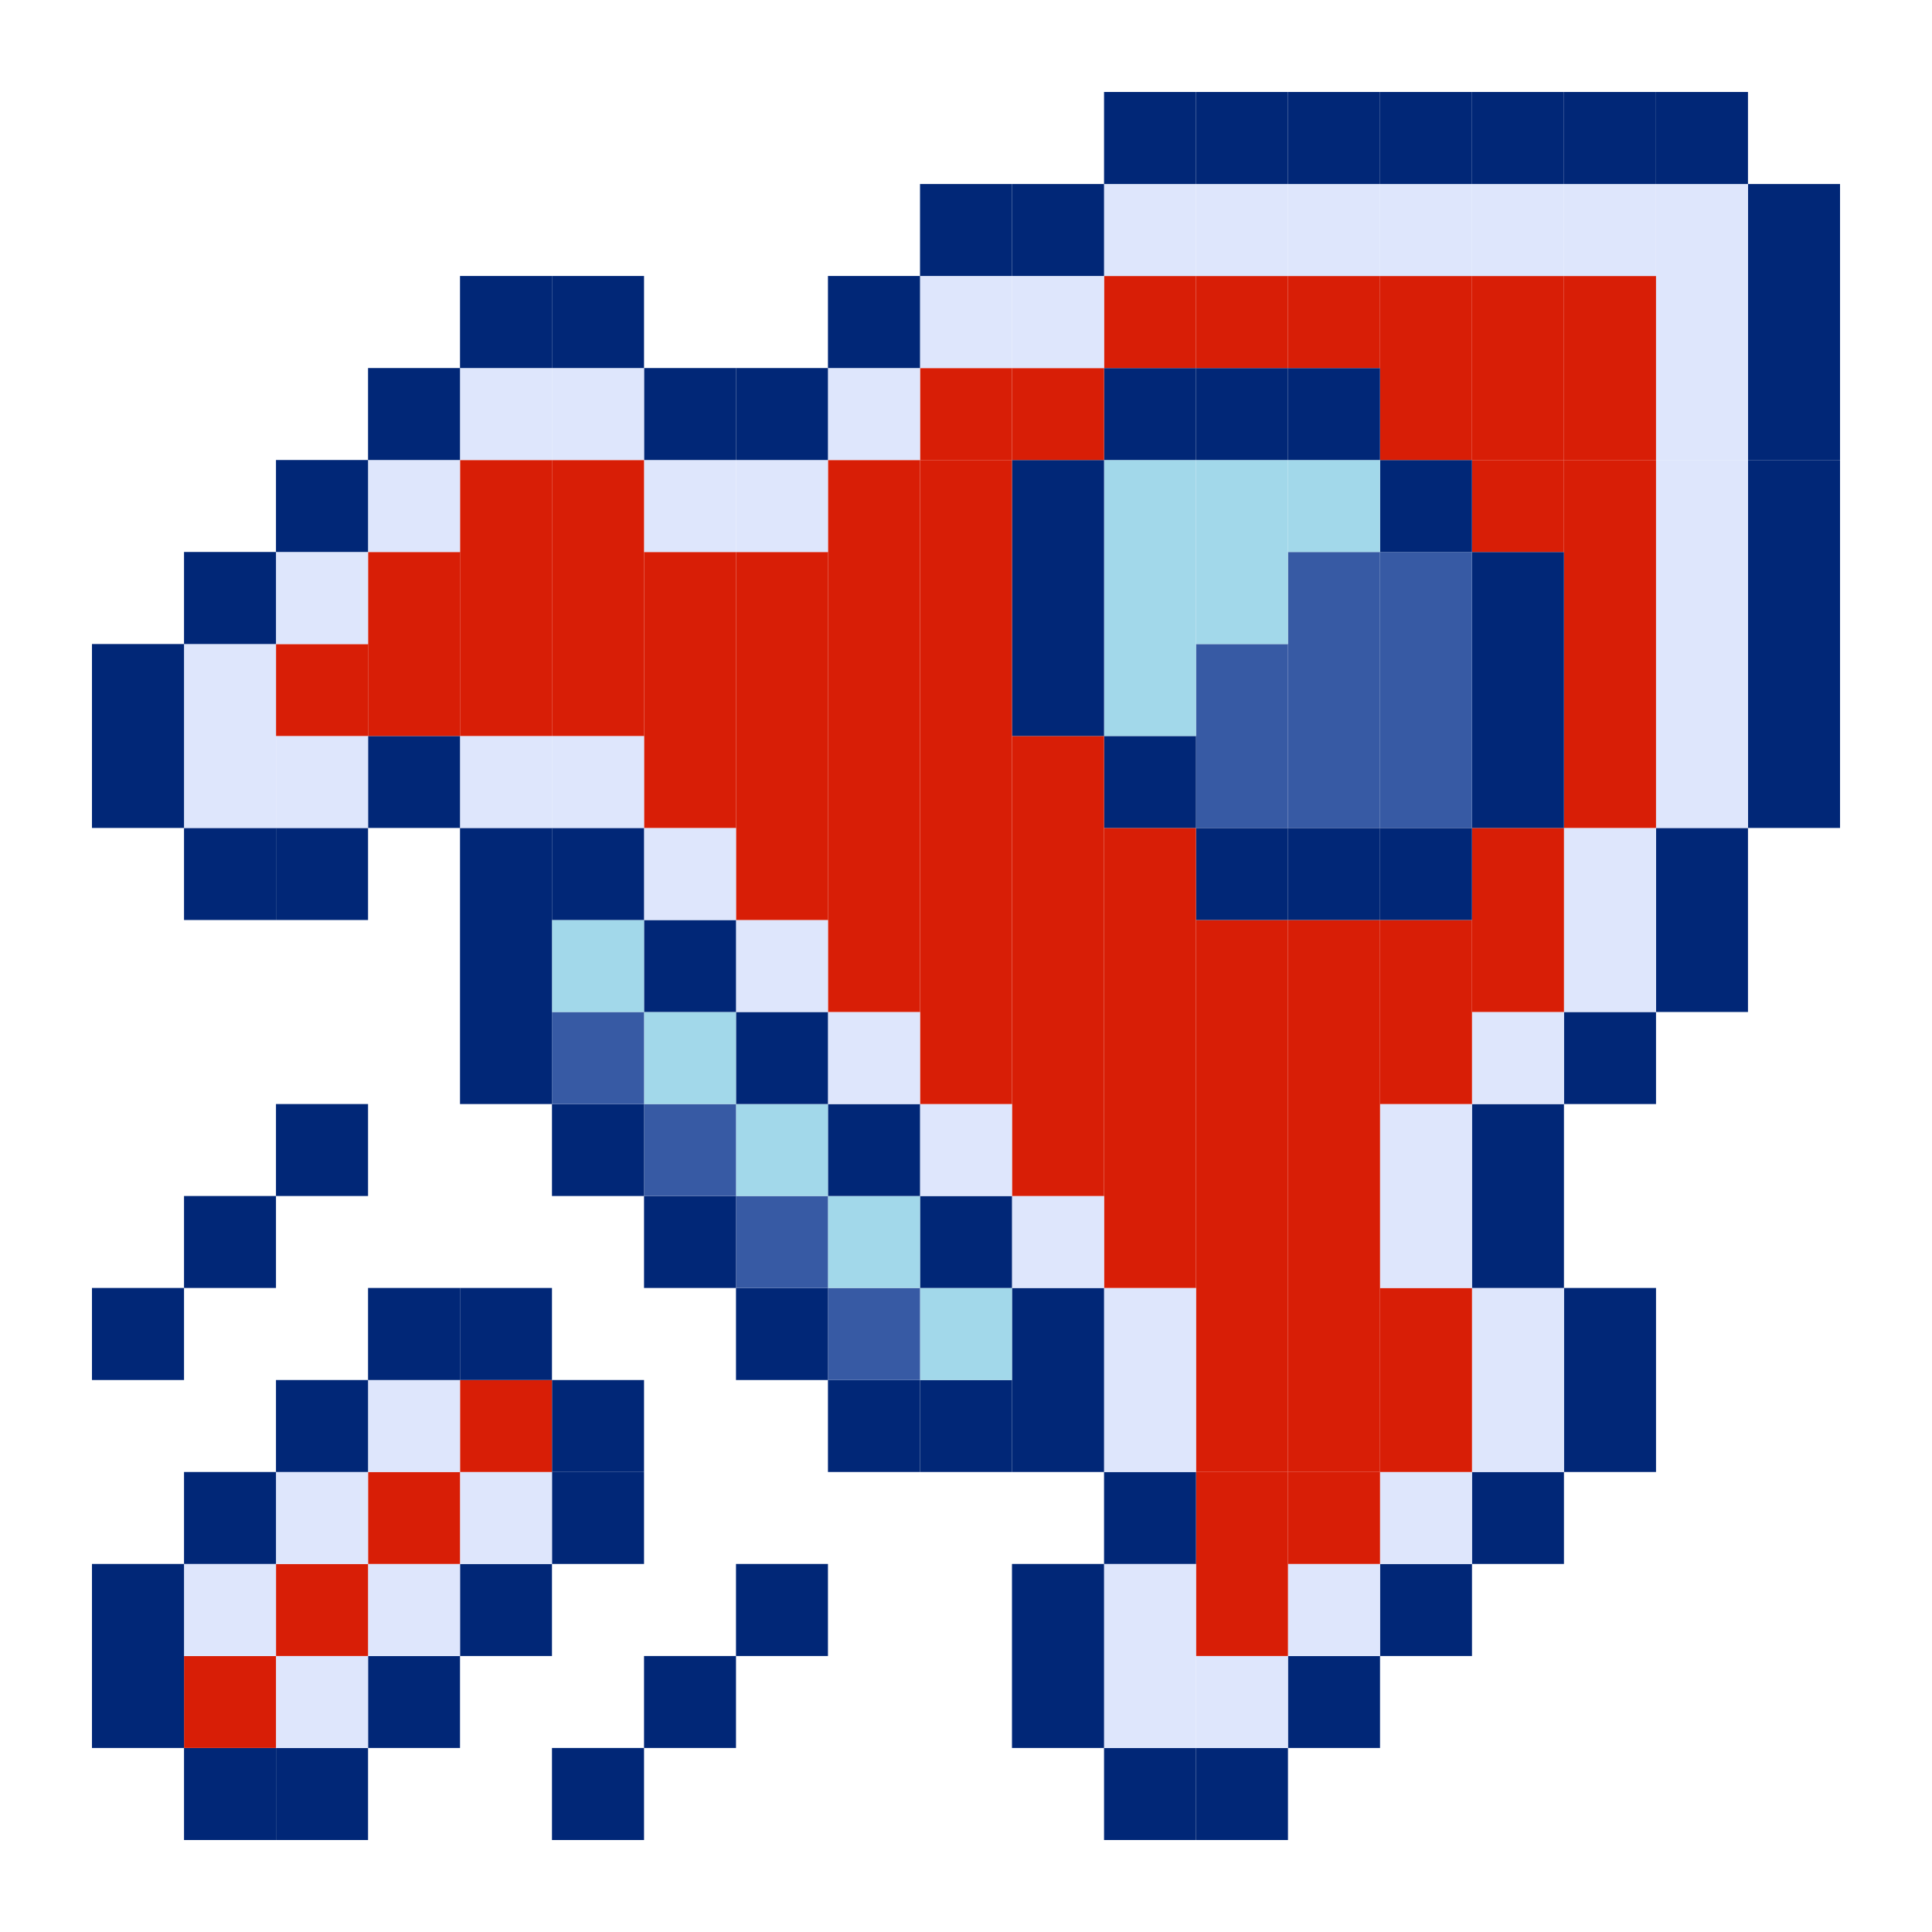 <?xml version="1.0" standalone="no"?><!DOCTYPE svg PUBLIC "-//W3C//DTD SVG 1.1//EN" "http://www.w3.org/Graphics/SVG/1.1/DTD/svg11.dtd"><svg t="1723299875736" class="icon" viewBox="0 0 1024 1024" version="1.1" xmlns="http://www.w3.org/2000/svg" p-id="10369" xmlns:xlink="http://www.w3.org/1999/xlink" width="200" height="200"><path d="M926.464 390.093h48.794v48.742h-48.794zM926.464 341.35h48.794v48.742h-48.794zM926.464 292.557h48.794v48.794h-48.794zM926.464 243.814h48.794v48.742h-48.794z" fill="#012777" p-id="10370"></path><path d="M926.464 195.072h48.794v48.742h-48.794zM926.464 146.278h48.794v48.794h-48.794zM926.464 97.536h48.794v48.742h-48.794zM877.722 487.629h48.742v48.742h-48.742zM877.722 438.835h48.742v48.794h-48.742z" fill="#012777" p-id="10371"></path><path d="M877.722 390.093h48.742v48.742h-48.742zM877.722 341.35h48.742v48.742h-48.742zM877.722 292.557h48.742v48.794h-48.742zM877.722 243.814h48.742v48.742h-48.742z" fill="#DEE6FC" p-id="10372"></path><path d="M877.722 195.072h48.742v48.742h-48.742zM877.722 146.278h48.742v48.794h-48.742zM877.722 97.536h48.742v48.742h-48.742z" fill="#DEE6FC" p-id="10373"></path><path d="M877.722 48.742h48.742v48.794h-48.742zM828.928 731.443h48.794v48.742h-48.794zM828.928 682.65h48.794v48.794h-48.794zM828.928 536.371h48.794v48.794h-48.794z" fill="#012777" p-id="10374"></path><path d="M828.928 487.629h48.794v48.742h-48.794zM828.928 438.835h48.794v48.794h-48.794z" fill="#DEE6FC" p-id="10375"></path><path d="M828.928 390.093h48.794v48.742h-48.794zM828.928 341.35h48.794v48.742h-48.794zM828.928 292.557h48.794v48.794h-48.794zM828.928 243.814h48.794v48.742h-48.794z" fill="#d81e06" p-id="10376" data-spm-anchor-id="a313x.search_index.0.i30.527e3a81A8Vlwf" class="selected"></path><path d="M828.928 195.072h48.794v48.742h-48.794zM828.928 146.278h48.794v48.794h-48.794z" fill="#d81e06" p-id="10377" data-spm-anchor-id="a313x.search_index.0.i31.527e3a81A8Vlwf" class="selected"></path><path d="M828.928 97.536h48.794v48.742h-48.794z" fill="#DEE6FC" p-id="10378"></path><path d="M828.928 48.742h48.794v48.794h-48.794zM780.186 780.186h48.742v48.742h-48.742z" fill="#012777" p-id="10379"></path><path d="M780.186 731.443h48.742v48.742h-48.742zM780.186 682.65h48.742v48.794h-48.742z" fill="#DEE6FC" p-id="10380"></path><path d="M780.186 633.907h48.742v48.742h-48.742zM780.186 585.165h48.742v48.742h-48.742z" fill="#012777" p-id="10381"></path><path d="M780.186 536.371h48.742v48.794h-48.742z" fill="#DEE6FC" p-id="10382"></path><path d="M780.186 487.629h48.742v48.742h-48.742zM780.186 438.835h48.742v48.794h-48.742z" fill="#d81e06" p-id="10383" data-spm-anchor-id="a313x.search_index.0.i32.527e3a81A8Vlwf" class="selected"></path><path d="M780.186 390.093h48.742v48.742h-48.742zM780.186 341.35h48.742v48.742h-48.742zM780.186 292.557h48.742v48.794h-48.742z" fill="#012777" p-id="10384"></path><path d="M780.186 243.814h48.742v48.742h-48.742z" fill="#d81e06" p-id="10385" data-spm-anchor-id="a313x.search_index.0.i29.527e3a81A8Vlwf" class="selected"></path><path d="M780.186 195.072h48.742v48.742h-48.742zM780.186 146.278h48.742v48.794h-48.742z" fill="#d81e06" p-id="10386" data-spm-anchor-id="a313x.search_index.0.i28.527e3a81A8Vlwf" class="selected"></path><path d="M780.186 97.536h48.742v48.742h-48.742z" fill="#DEE6FC" p-id="10387"></path><path d="M780.186 48.742h48.742v48.794h-48.742zM731.443 828.928h48.742v48.794h-48.742z" fill="#012777" p-id="10388"></path><path d="M731.443 780.186h48.742v48.742h-48.742z" fill="#DEE6FC" p-id="10389"></path><path d="M731.443 731.443h48.742v48.742h-48.742zM731.443 682.65h48.742v48.794h-48.742z" fill="#d81e06" p-id="10390" data-spm-anchor-id="a313x.search_index.0.i39.527e3a81A8Vlwf" class="selected"></path><path d="M731.443 633.907h48.742v48.742h-48.742zM731.443 585.165h48.742v48.742h-48.742z" fill="#DEE6FC" p-id="10391"></path><path d="M731.443 536.371h48.742v48.794h-48.742zM731.443 487.629h48.742v48.742h-48.742z" fill="#d81e06" p-id="10392" data-spm-anchor-id="a313x.search_index.0.i33.527e3a81A8Vlwf" class="selected"></path><path d="M731.443 438.835h48.742v48.794h-48.742z" fill="#012777" p-id="10393"></path><path d="M731.443 390.093h48.742v48.742h-48.742zM731.443 341.35h48.742v48.742h-48.742zM731.443 292.557h48.742v48.794h-48.742z" fill="#375AA4" p-id="10394"></path><path d="M731.443 243.814h48.742v48.742h-48.742z" fill="#012777" p-id="10395"></path><path d="M731.443 195.072h48.742v48.742h-48.742zM731.443 146.278h48.742v48.794h-48.742z" fill="#d81e06" p-id="10396" data-spm-anchor-id="a313x.search_index.0.i27.527e3a81A8Vlwf" class="selected"></path><path d="M731.443 97.536h48.742v48.742h-48.742z" fill="#DEE6FC" p-id="10397"></path><path d="M731.443 48.742h48.742v48.794h-48.742zM682.65 877.722h48.794v48.742h-48.794z" fill="#012777" p-id="10398"></path><path d="M682.65 828.928h48.794v48.794h-48.794z" fill="#DEE6FC" p-id="10399"></path><path d="M682.65 780.186h48.794v48.742h-48.794z" fill="#d81e06" p-id="10400" data-spm-anchor-id="a313x.search_index.0.i38.527e3a81A8Vlwf" class="selected"></path><path d="M682.65 731.443h48.794v48.742h-48.794zM682.65 682.65h48.794v48.794h-48.794zM682.65 633.907h48.794v48.742h-48.794zM682.65 585.165h48.794v48.742h-48.794zM682.65 536.371h48.794v48.794h-48.794zM682.65 487.629h48.794v48.742h-48.794z" fill="#d81e06" p-id="10401" data-spm-anchor-id="a313x.search_index.0.i34.527e3a81A8Vlwf" class="selected"></path><path d="M682.65 438.835h48.794v48.794h-48.794z" fill="#012777" p-id="10402"></path><path d="M682.65 390.093h48.794v48.742h-48.794zM682.65 341.35h48.794v48.742h-48.794zM682.65 292.557h48.794v48.794h-48.794z" fill="#375AA4" p-id="10403"></path><path d="M682.65 243.814h48.794v48.742h-48.794z" fill="#A2D8EA" p-id="10404"></path><path d="M682.65 195.072h48.794v48.742h-48.794z" fill="#012777" p-id="10405"></path><path d="M682.65 146.278h48.794v48.794h-48.794z" fill="#d81e06" p-id="10406" data-spm-anchor-id="a313x.search_index.0.i26.527e3a81A8Vlwf" class="selected"></path><path d="M682.65 97.536h48.794v48.742h-48.794z" fill="#DEE6FC" p-id="10407"></path><path d="M682.65 48.742h48.794v48.794h-48.794zM633.907 926.464h48.742v48.794h-48.742z" fill="#012777" p-id="10408"></path><path d="M633.907 877.722h48.742v48.742h-48.742z" fill="#DEE6FC" p-id="10409"></path><path d="M633.907 828.928h48.742v48.794h-48.742zM633.907 780.186h48.742v48.742h-48.742z" fill="#d81e06" p-id="10410" data-spm-anchor-id="a313x.search_index.0.i37.527e3a81A8Vlwf" class="selected"></path><path d="M633.907 731.443h48.742v48.742h-48.742zM633.907 682.65h48.742v48.794h-48.742zM633.907 633.907h48.742v48.742h-48.742zM633.907 585.165h48.742v48.742h-48.742zM633.907 536.371h48.742v48.794h-48.742zM633.907 487.629h48.742v48.742h-48.742z" fill="#d81e06" p-id="10411" data-spm-anchor-id="a313x.search_index.0.i35.527e3a81A8Vlwf" class="selected"></path><path d="M633.907 438.835h48.742v48.794h-48.742z" fill="#012777" p-id="10412"></path><path d="M633.907 390.093h48.742v48.742h-48.742zM633.907 341.35h48.742v48.742h-48.742z" fill="#375AA4" p-id="10413"></path><path d="M633.907 292.557h48.742v48.794h-48.742zM633.907 243.814h48.742v48.742h-48.742z" fill="#A2D8EA" p-id="10414"></path><path d="M633.907 195.072h48.742v48.742h-48.742z" fill="#012777" p-id="10415"></path><path d="M633.907 146.278h48.742v48.794h-48.742z" fill="#d81e06" p-id="10416" data-spm-anchor-id="a313x.search_index.0.i25.527e3a81A8Vlwf" class="selected"></path><path d="M633.907 97.536h48.742v48.742h-48.742z" fill="#DEE6FC" p-id="10417"></path><path d="M633.907 48.742h48.742v48.794h-48.742zM585.165 926.464h48.742v48.794h-48.742z" fill="#012777" p-id="10418"></path><path d="M585.165 877.722h48.742v48.742h-48.742zM585.165 828.928h48.742v48.794h-48.742z" fill="#DEE6FC" p-id="10419"></path><path d="M585.165 780.186h48.742v48.742h-48.742z" fill="#012777" p-id="10420"></path><path d="M585.165 731.443h48.742v48.742h-48.742zM585.165 682.65h48.742v48.794h-48.742z" fill="#DEE6FC" p-id="10421"></path><path d="M585.165 633.907h48.742v48.742h-48.742zM585.165 585.165h48.742v48.742h-48.742zM585.165 536.371h48.742v48.794h-48.742zM585.165 487.629h48.742v48.742h-48.742zM585.165 438.835h48.742v48.794h-48.742z" fill="#d81e06" p-id="10422" data-spm-anchor-id="a313x.search_index.0.i36.527e3a81A8Vlwf" class="selected"></path><path d="M585.165 390.093h48.742v48.742h-48.742z" fill="#012777" p-id="10423"></path><path d="M585.165 341.35h48.742v48.742h-48.742zM585.165 292.557h48.742v48.794h-48.742zM585.165 243.814h48.742v48.742h-48.742z" fill="#A2D8EA" p-id="10424"></path><path d="M585.165 195.072h48.742v48.742h-48.742z" fill="#012777" p-id="10425"></path><path d="M585.165 146.278h48.742v48.794h-48.742z" fill="#d81e06" p-id="10426" data-spm-anchor-id="a313x.search_index.0.i24.527e3a81A8Vlwf" class="selected"></path><path d="M585.165 97.536h48.742v48.742h-48.742z" fill="#DEE6FC" p-id="10427"></path><path d="M585.165 48.742h48.742v48.794h-48.742zM536.371 877.722h48.794v48.742h-48.794zM536.371 828.928h48.794v48.794h-48.794zM536.371 731.443h48.794v48.742h-48.794zM536.371 682.65h48.794v48.794h-48.794z" fill="#012777" p-id="10428"></path><path d="M536.371 633.907h48.794v48.742h-48.794z" fill="#DEE6FC" p-id="10429"></path><path d="M536.371 585.165h48.794v48.742h-48.794zM536.371 536.371h48.794v48.794h-48.794zM536.371 487.629h48.794v48.742h-48.794zM536.371 438.835h48.794v48.794h-48.794zM536.371 390.093h48.794v48.742h-48.794z" fill="#d81e06" p-id="10430" data-spm-anchor-id="a313x.search_index.0.i21.527e3a81A8Vlwf" class="selected"></path><path d="M536.371 341.35h48.794v48.742h-48.794zM536.371 292.557h48.794v48.794h-48.794zM536.371 243.814h48.794v48.742h-48.794z" fill="#012777" p-id="10431"></path><path d="M536.371 195.072h48.794v48.742h-48.794z" fill="#d81e06" p-id="10432" data-spm-anchor-id="a313x.search_index.0.i23.527e3a81A8Vlwf" class="selected"></path><path d="M536.371 146.278h48.794v48.794h-48.794z" fill="#DEE6FC" p-id="10433"></path><path d="M536.371 97.536h48.794v48.742h-48.794zM487.629 731.443h48.742v48.742h-48.742z" fill="#012777" p-id="10434"></path><path d="M487.629 682.65h48.742v48.794h-48.742z" fill="#A2D8EA" p-id="10435"></path><path d="M487.629 633.907h48.742v48.742h-48.742z" fill="#012777" p-id="10436"></path><path d="M487.629 585.165h48.742v48.742h-48.742z" fill="#DEE6FC" p-id="10437"></path><path d="M487.629 536.371h48.742v48.794h-48.742zM487.629 487.629h48.742v48.742h-48.742zM487.629 438.835h48.742v48.794h-48.742zM487.629 390.093h48.742v48.742h-48.742zM487.629 341.35h48.742v48.742h-48.742zM487.629 292.557h48.742v48.794h-48.742zM487.629 243.814h48.742v48.742h-48.742z" fill="#d81e06" p-id="10438" data-spm-anchor-id="a313x.search_index.0.i20.527e3a81A8Vlwf" class="selected"></path><path d="M487.629 195.072h48.742v48.742h-48.742z" fill="#d81e06" p-id="10439" data-spm-anchor-id="a313x.search_index.0.i22.527e3a81A8Vlwf" class="selected"></path><path d="M487.629 146.278h48.742v48.794h-48.742z" fill="#DEE6FC" p-id="10440"></path><path d="M487.629 97.536h48.742v48.742h-48.742zM438.835 731.443h48.794v48.742h-48.794z" fill="#012777" p-id="10441"></path><path d="M438.835 682.65h48.794v48.794h-48.794z" fill="#375AA4" p-id="10442"></path><path d="M438.835 633.907h48.794v48.742h-48.794z" fill="#A2D8EA" p-id="10443"></path><path d="M438.835 585.165h48.794v48.742h-48.794z" fill="#012777" p-id="10444"></path><path d="M438.835 536.371h48.794v48.794h-48.794z" fill="#DEE6FC" p-id="10445"></path><path d="M438.835 487.629h48.794v48.742h-48.794zM438.835 438.835h48.794v48.794h-48.794zM438.835 390.093h48.794v48.742h-48.794zM438.835 341.35h48.794v48.742h-48.794zM438.835 292.557h48.794v48.794h-48.794zM438.835 243.814h48.794v48.742h-48.794z" fill="#d81e06" p-id="10446" data-spm-anchor-id="a313x.search_index.0.i19.527e3a81A8Vlwf" class="selected"></path><path d="M438.835 195.072h48.794v48.742h-48.794z" fill="#DEE6FC" p-id="10447"></path><path d="M438.835 146.278h48.794v48.794h-48.794zM390.093 828.928h48.742v48.794h-48.742zM390.093 682.65h48.742v48.794h-48.742z" fill="#012777" p-id="10448"></path><path d="M390.093 633.907h48.742v48.742h-48.742z" fill="#375AA4" p-id="10449"></path><path d="M390.093 585.165h48.742v48.742h-48.742z" fill="#A2D8EA" p-id="10450"></path><path d="M390.093 536.371h48.742v48.794h-48.742z" fill="#012777" p-id="10451"></path><path d="M390.093 487.629h48.742v48.742h-48.742z" fill="#DEE6FC" p-id="10452"></path><path d="M390.093 438.835h48.742v48.794h-48.742zM390.093 390.093h48.742v48.742h-48.742zM390.093 341.35h48.742v48.742h-48.742zM390.093 292.557h48.742v48.794h-48.742z" fill="#d81e06" p-id="10453" data-spm-anchor-id="a313x.search_index.0.i18.527e3a81A8Vlwf" class="selected"></path><path d="M390.093 243.814h48.742v48.742h-48.742z" fill="#DEE6FC" p-id="10454"></path><path d="M390.093 195.072h48.742v48.742h-48.742zM341.35 877.722h48.742v48.742h-48.742zM341.35 633.907h48.742v48.742h-48.742z" fill="#012777" p-id="10455"></path><path d="M341.35 585.165h48.742v48.742h-48.742z" fill="#375AA4" p-id="10456"></path><path d="M341.35 536.371h48.742v48.794h-48.742z" fill="#A2D8EA" p-id="10457"></path><path d="M341.35 487.629h48.742v48.742h-48.742z" fill="#012777" p-id="10458"></path><path d="M341.35 438.835h48.742v48.794h-48.742z" fill="#DEE6FC" p-id="10459"></path><path d="M341.35 390.093h48.742v48.742h-48.742zM341.35 341.35h48.742v48.742h-48.742zM341.35 292.557h48.742v48.794h-48.742z" fill="#d81e06" p-id="10460" data-spm-anchor-id="a313x.search_index.0.i17.527e3a81A8Vlwf" class="selected"></path><path d="M341.35 243.814h48.742v48.742h-48.742z" fill="#DEE6FC" p-id="10461"></path><path d="M341.35 195.072h48.742v48.742h-48.742zM292.557 926.464h48.794v48.794h-48.794zM292.557 780.186h48.794v48.742h-48.794z" fill="#012777" p-id="10462"></path><path d="M292.557 731.443h48.794v48.742h-48.794zM292.557 585.165h48.794v48.742h-48.794z" fill="#012777" p-id="10463"></path><path d="M292.557 536.371h48.794v48.794h-48.794z" fill="#375AA4" p-id="10464"></path><path d="M292.557 487.629h48.794v48.742h-48.794z" fill="#A2D8EA" p-id="10465"></path><path d="M292.557 438.835h48.794v48.794h-48.794z" fill="#012777" p-id="10466"></path><path d="M292.557 390.093h48.794v48.742h-48.794z" fill="#DEE6FC" p-id="10467"></path><path d="M292.557 341.35h48.794v48.742h-48.794zM292.557 292.557h48.794v48.794h-48.794zM292.557 243.814h48.794v48.742h-48.794z" fill="#d81e06" p-id="10468" data-spm-anchor-id="a313x.search_index.0.i16.527e3a81A8Vlwf" class="selected"></path><path d="M292.557 195.072h48.794v48.742h-48.794z" fill="#DEE6FC" p-id="10469"></path><path d="M292.557 146.278h48.794v48.794h-48.794zM243.814 828.928h48.742v48.794h-48.742z" fill="#012777" p-id="10470"></path><path d="M243.814 780.186h48.742v48.742h-48.742z" fill="#DEE6FC" p-id="10471"></path><path d="M243.814 731.443h48.742v48.742h-48.742z" fill="#d81e06" p-id="10472" data-spm-anchor-id="a313x.search_index.0.i40.527e3a81A8Vlwf" class="selected"></path><path d="M243.814 682.65h48.742v48.794h-48.742zM243.814 536.371h48.742v48.794h-48.742zM243.814 487.629h48.742v48.742h-48.742zM243.814 438.835h48.742v48.794h-48.742z" fill="#012777" p-id="10473"></path><path d="M243.814 390.093h48.742v48.742h-48.742z" fill="#DEE6FC" p-id="10474"></path><path d="M243.814 341.35h48.742v48.742h-48.742zM243.814 292.557h48.742v48.794h-48.742zM243.814 243.814h48.742v48.742h-48.742z" fill="#d81e06" p-id="10475" data-spm-anchor-id="a313x.search_index.0.i15.527e3a81A8Vlwf" class="selected"></path><path d="M243.814 195.072h48.742v48.742h-48.742z" fill="#DEE6FC" p-id="10476"></path><path d="M243.814 146.278h48.742v48.794h-48.742zM195.072 877.722h48.742v48.742H195.072z" fill="#012777" p-id="10477"></path><path d="M195.072 828.928h48.742v48.794H195.072z" fill="#DEE6FC" p-id="10478"></path><path d="M195.072 780.186h48.742v48.742H195.072z" fill="#d81e06" p-id="10479" data-spm-anchor-id="a313x.search_index.0.i41.527e3a81A8Vlwf" class="selected"></path><path d="M195.072 731.443h48.742v48.742H195.072z" fill="#DEE6FC" p-id="10480"></path><path d="M195.072 682.65h48.742v48.794H195.072zM195.072 390.093h48.742v48.742H195.072z" fill="#012777" p-id="10481"></path><path d="M195.072 341.35h48.742v48.742H195.072zM195.072 292.557h48.742v48.794H195.072z" fill="#d81e06" p-id="10482" data-spm-anchor-id="a313x.search_index.0.i14.527e3a81A8Vlwf" class="selected"></path><path d="M195.072 243.814h48.742v48.742H195.072z" fill="#DEE6FC" p-id="10483"></path><path d="M195.072 195.072h48.742v48.742H195.072zM146.278 926.464h48.794v48.794h-48.794z" fill="#012777" p-id="10484"></path><path d="M146.278 877.722h48.794v48.742h-48.794z" fill="#DEE6FC" p-id="10485"></path><path d="M146.278 828.928h48.794v48.794h-48.794z" fill="#d81e06" p-id="10486" data-spm-anchor-id="a313x.search_index.0.i42.527e3a81A8Vlwf" class="selected"></path><path d="M146.278 780.186h48.794v48.742h-48.794z" fill="#DEE6FC" p-id="10487"></path><path d="M146.278 731.443h48.794v48.742h-48.794zM146.278 585.165h48.794v48.742h-48.794zM146.278 438.835h48.794v48.794h-48.794z" fill="#012777" p-id="10488"></path><path d="M146.278 390.093h48.794v48.742h-48.794z" fill="#DEE6FC" p-id="10489"></path><path d="M146.278 341.35h48.794v48.742h-48.794z" fill="#d81e06" p-id="10490" data-spm-anchor-id="a313x.search_index.0.i13.527e3a81A8Vlwf" class="selected"></path><path d="M146.278 292.557h48.794v48.794h-48.794z" fill="#DEE6FC" p-id="10491"></path><path d="M146.278 243.814h48.794v48.742h-48.794zM97.536 926.464h48.742v48.794h-48.742z" fill="#012777" p-id="10492"></path><path d="M97.536 877.722h48.742v48.742h-48.742z" fill="#d81e06" p-id="10493" data-spm-anchor-id="a313x.search_index.0.i43.527e3a81A8Vlwf" class="selected"></path><path d="M97.536 828.928h48.742v48.794h-48.742z" fill="#DEE6FC" p-id="10494"></path><path d="M97.536 780.186h48.742v48.742h-48.742zM97.536 633.907h48.742v48.742h-48.742zM97.536 438.835h48.742v48.794h-48.742z" fill="#012777" p-id="10495"></path><path d="M97.536 390.093h48.742v48.742h-48.742zM97.536 341.35h48.742v48.742h-48.742z" fill="#DEE6FC" p-id="10496"></path><path d="M97.536 292.557h48.742v48.794h-48.742zM48.742 877.722h48.794v48.742H48.742zM48.742 828.928h48.794v48.794H48.742zM48.742 682.65h48.794v48.794H48.742zM48.742 390.093h48.794v48.742H48.742zM48.742 341.35h48.794v48.742H48.742z" fill="#012777" p-id="10497"></path></svg>